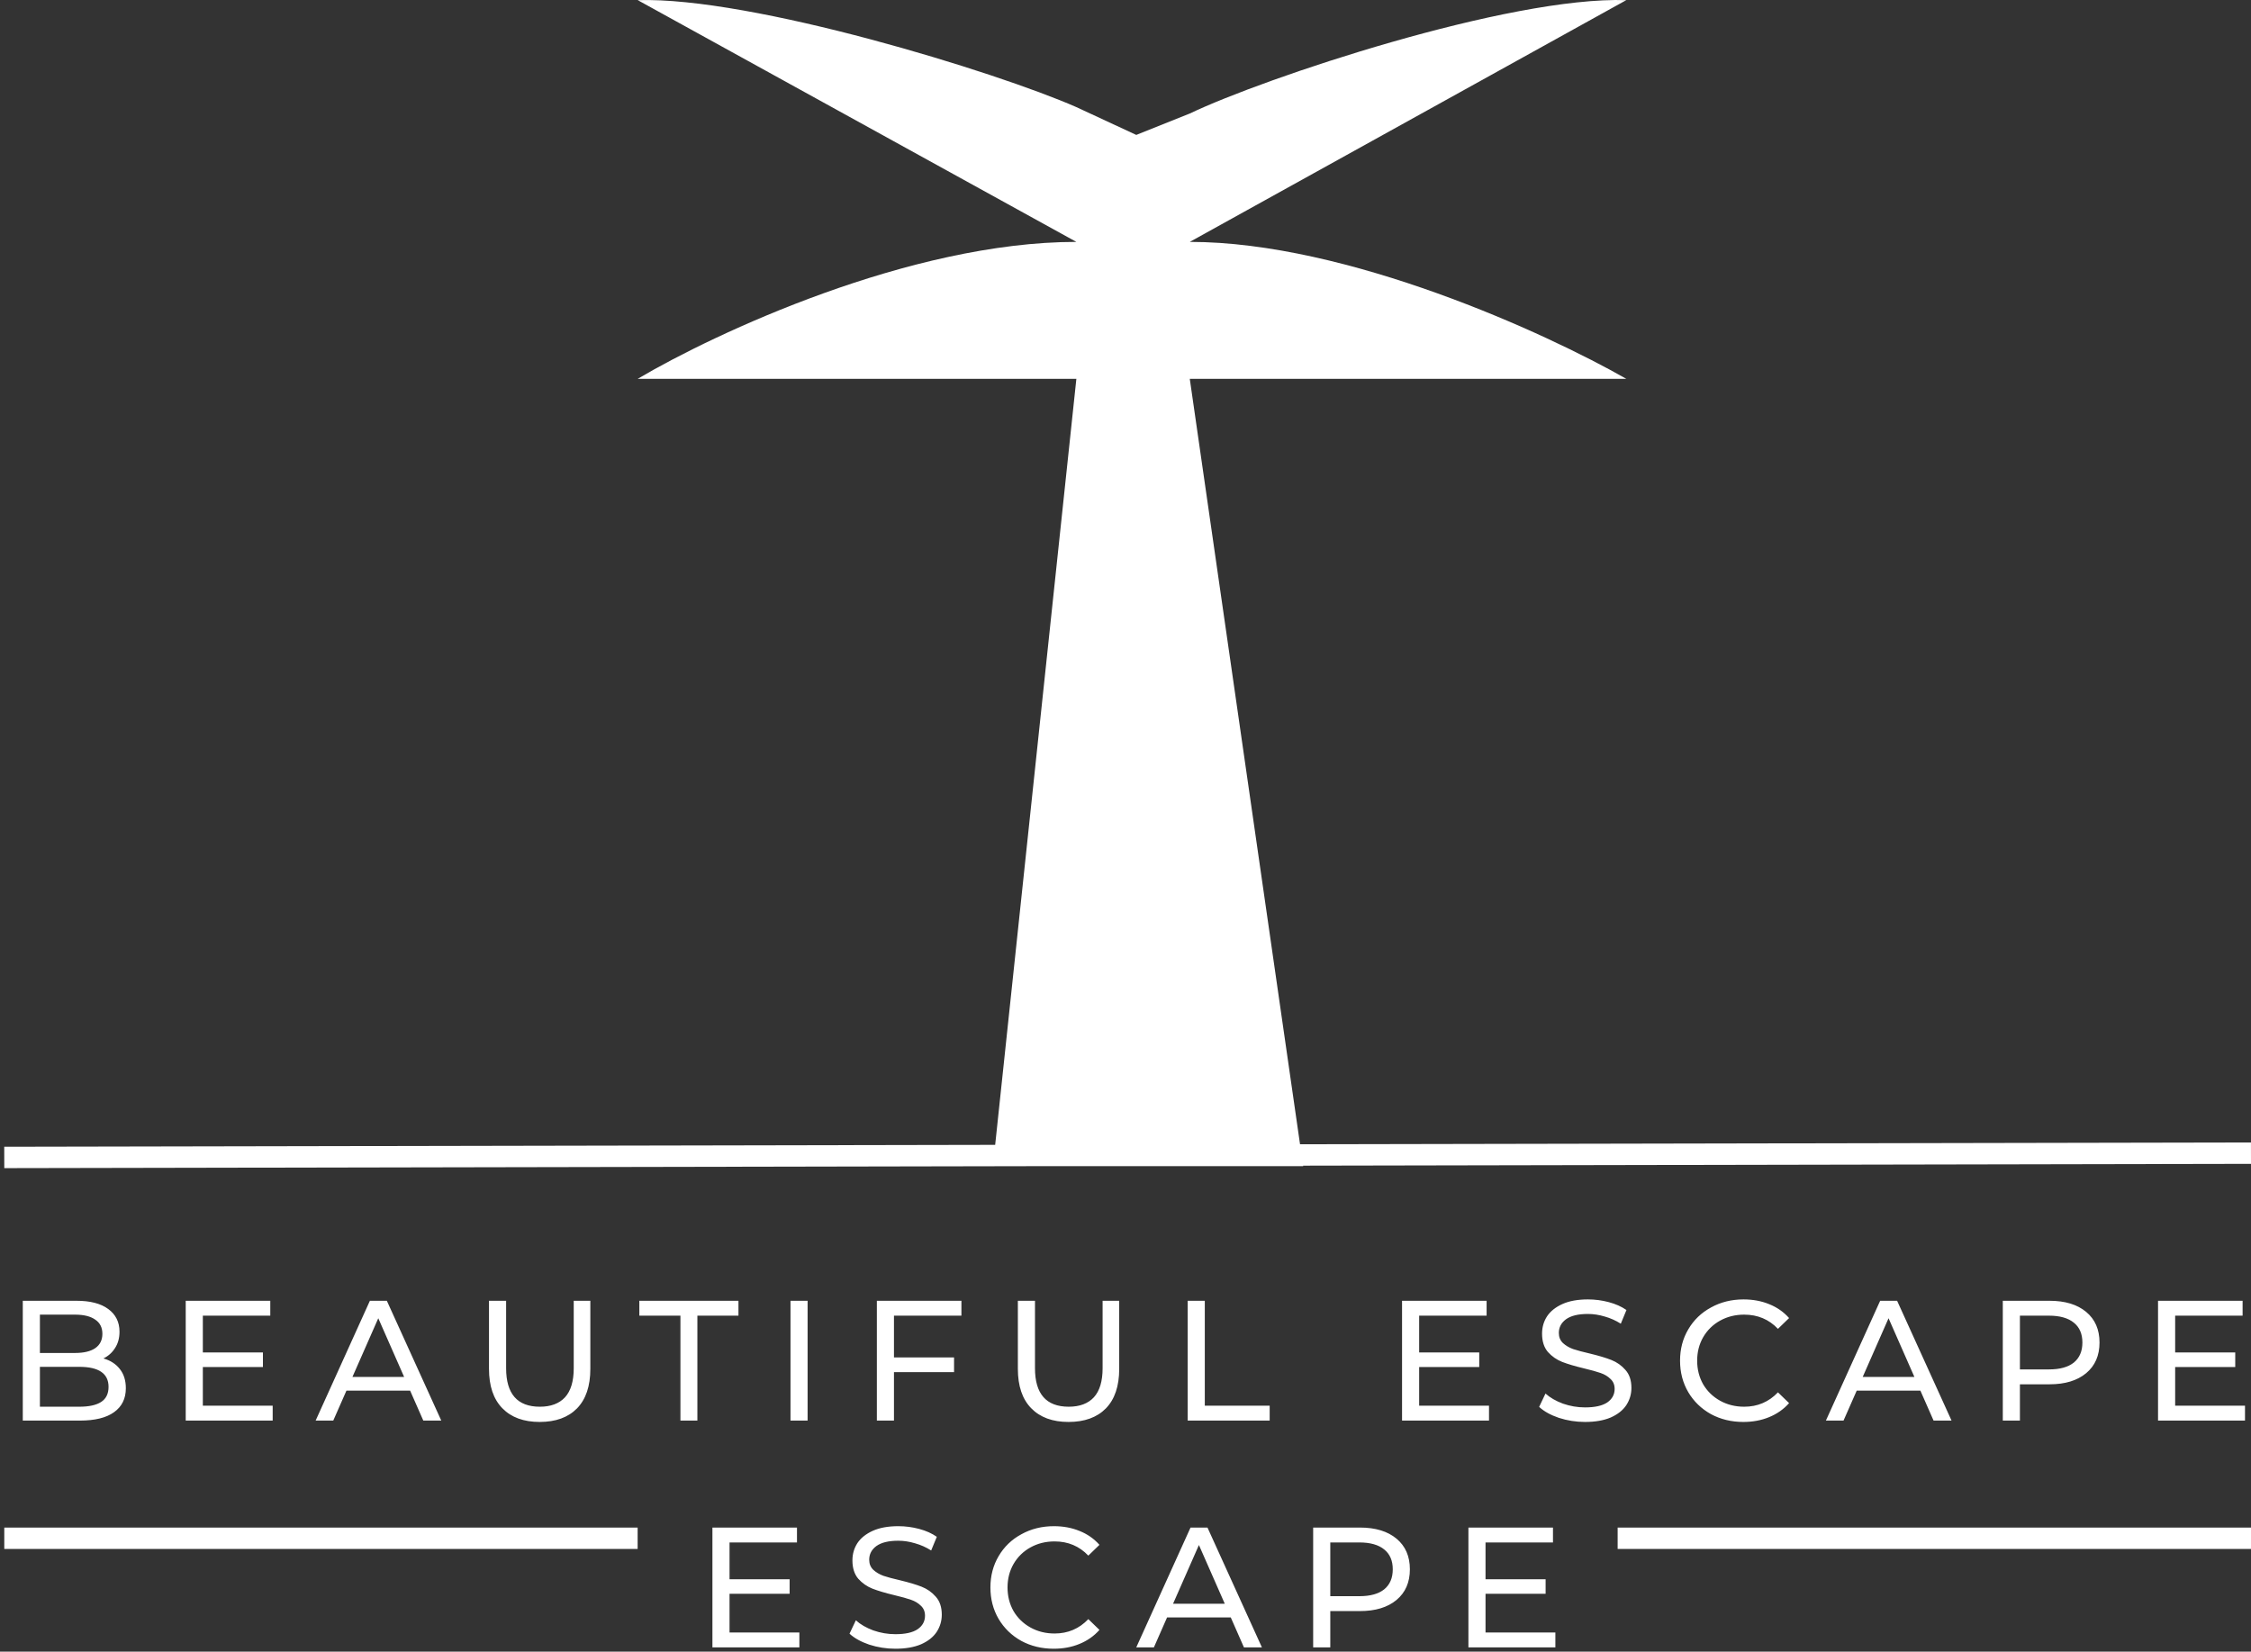 <svg width="526" height="386" viewBox="0 0 526 386" fill="none" xmlns="http://www.w3.org/2000/svg">
<rect x="0" y="0" width="526" height="386" fill="#333333" stroke="none"/>
<path fill-rule="evenodd" clip-rule="evenodd" d="M246.613 272.532L1 273L0.99 268L232.546 267.559L251.519 88.532H149.019C167.019 77.865 212.719 56.532 251.519 56.532L149.019 0.032C175.594 -0.791 232.819 16.804 251.519 25.032L265.519 31.532L278.019 26.532C295.396 18.216 352.592 -0.89 380.019 0.032L278.019 56.532C314.819 56.532 361.352 77.865 380.019 88.532H278.019L303.783 267.423L525.991 267L526 272L304.503 272.422L304.519 272.532H246.613ZM149 362H1V357H149V362ZM378 362H526V357H378V362ZM24.165 317.48C25.792 317.933 27.072 318.76 28.005 319.96C28.938 321.133 29.405 322.627 29.405 324.44C29.405 326.867 28.485 328.733 26.645 330.04C24.832 331.347 22.178 332 18.685 332H5.325V304H17.885C21.085 304 23.552 304.64 25.285 305.92C27.045 307.2 27.925 308.973 27.925 311.24C27.925 312.707 27.578 313.973 26.885 315.04C26.218 316.107 25.312 316.92 24.165 317.48ZM9.325 307.24V316.2H17.525C19.578 316.2 21.152 315.827 22.245 315.08C23.365 314.307 23.925 313.187 23.925 311.72C23.925 310.253 23.365 309.147 22.245 308.4C21.152 307.627 19.578 307.24 17.525 307.24H9.325ZM18.525 328.76C20.792 328.76 22.498 328.387 23.645 327.64C24.792 326.893 25.365 325.72 25.365 324.12C25.365 321 23.085 319.44 18.525 319.44H9.325V328.76H18.525ZM63.718 328.52V332H43.398V304H63.158V307.48H47.398V316.08H61.438V319.48H47.398V328.52H63.718ZM95.835 325H80.955L77.875 332H73.755L86.435 304H90.395L103.115 332H98.915L95.835 325ZM94.435 321.8L88.395 308.08L82.355 321.8H94.435ZM126.106 332.32C122.373 332.32 119.466 331.253 117.386 329.12C115.306 326.987 114.266 323.92 114.266 319.92V304H118.266V319.76C118.266 325.76 120.893 328.76 126.146 328.76C128.706 328.76 130.666 328.027 132.026 326.56C133.386 325.067 134.066 322.8 134.066 319.76V304H137.946V319.92C137.946 323.947 136.906 327.027 134.826 329.16C132.746 331.267 129.84 332.32 126.106 332.32ZM158.999 307.48H149.399V304H172.559V307.48H162.959V332H158.999V307.48ZM184.716 304H188.716V332H184.716V304ZM208.898 307.48V317.24H222.938V320.68H208.898V332H204.898V304H224.658V307.48H208.898ZM249.689 332.32C245.956 332.32 243.049 331.253 240.969 329.12C238.889 326.987 237.849 323.92 237.849 319.92V304H241.849V319.76C241.849 325.76 244.476 328.76 249.729 328.76C252.289 328.76 254.249 328.027 255.609 326.56C256.969 325.067 257.649 322.8 257.649 319.76V304H261.529V319.92C261.529 323.947 260.489 327.027 258.409 329.16C256.329 331.267 253.422 332.32 249.689 332.32ZM277.53 304H281.53V328.52H296.69V332H277.53V304ZM347.942 328.52V332H327.622V304H347.382V307.48H331.622V316.08H345.662V319.48H331.622V328.52H347.942ZM370.379 332.32C368.272 332.32 366.232 332 364.259 331.36C362.312 330.693 360.779 329.84 359.659 328.8L361.139 325.68C362.205 326.64 363.565 327.427 365.219 328.04C366.899 328.627 368.619 328.92 370.379 328.92C372.699 328.92 374.432 328.533 375.579 327.76C376.725 326.96 377.299 325.907 377.299 324.6C377.299 323.64 376.979 322.867 376.339 322.28C375.725 321.667 374.952 321.2 374.019 320.88C373.112 320.56 371.819 320.2 370.139 319.8C368.032 319.293 366.325 318.787 365.019 318.28C363.739 317.773 362.632 317 361.699 315.96C360.792 314.893 360.339 313.467 360.339 311.68C360.339 310.187 360.725 308.84 361.499 307.64C362.299 306.44 363.499 305.48 365.099 304.76C366.699 304.04 368.685 303.68 371.059 303.68C372.712 303.68 374.339 303.893 375.939 304.32C377.539 304.747 378.912 305.36 380.059 306.16L378.739 309.36C377.565 308.613 376.312 308.053 374.979 307.68C373.645 307.28 372.339 307.08 371.059 307.08C368.792 307.08 367.085 307.493 365.939 308.32C364.819 309.147 364.259 310.213 364.259 311.52C364.259 312.48 364.579 313.267 365.219 313.88C365.859 314.467 366.645 314.933 367.579 315.28C368.539 315.6 369.832 315.947 371.459 316.32C373.565 316.827 375.259 317.333 376.539 317.84C377.819 318.347 378.912 319.12 379.819 320.16C380.752 321.2 381.219 322.6 381.219 324.36C381.219 325.827 380.819 327.173 380.019 328.4C379.219 329.6 378.005 330.56 376.379 331.28C374.752 331.973 372.752 332.32 370.379 332.32ZM407.383 332.32C404.583 332.32 402.049 331.707 399.783 330.48C397.543 329.227 395.783 327.52 394.503 325.36C393.223 323.173 392.583 320.72 392.583 318C392.583 315.28 393.223 312.84 394.503 310.68C395.783 308.493 397.556 306.787 399.823 305.56C402.089 304.307 404.622 303.68 407.423 303.68C409.609 303.68 411.609 304.053 413.423 304.8C415.236 305.52 416.783 306.6 418.063 308.04L415.462 310.56C413.356 308.347 410.729 307.24 407.583 307.24C405.503 307.24 403.622 307.707 401.943 308.64C400.263 309.573 398.943 310.867 397.983 312.52C397.049 314.147 396.583 315.973 396.583 318C396.583 320.027 397.049 321.867 397.983 323.52C398.943 325.147 400.263 326.427 401.943 327.36C403.622 328.293 405.503 328.76 407.583 328.76C410.703 328.76 413.329 327.64 415.462 325.4L418.063 327.92C416.783 329.36 415.223 330.453 413.383 331.2C411.569 331.947 409.569 332.32 407.383 332.32ZM448.745 325H433.865L430.785 332H426.665L439.345 304H443.305L456.025 332H451.825L448.745 325ZM447.345 321.8L441.305 308.08L435.265 321.8H447.345ZM478.922 304C482.548 304 485.402 304.867 487.482 306.6C489.562 308.333 490.602 310.72 490.602 313.76C490.602 316.8 489.562 319.187 487.482 320.92C485.402 322.653 482.548 323.52 478.922 323.52H472.002V332H468.002V304H478.922ZM478.802 320.04C481.335 320.04 483.268 319.507 484.602 318.44C485.935 317.347 486.602 315.787 486.602 313.76C486.602 311.733 485.935 310.187 484.602 309.12C483.268 308.027 481.335 307.48 478.802 307.48H472.002V320.04H478.802ZM524.598 328.52V332H504.278V304H524.038V307.48H508.278V316.08H522.318V319.48H508.278V328.52H524.598ZM186.793 385V381.52H170.473V372.48H184.513V369.08H170.473V360.48H186.233V357H166.473V385H186.793ZM203.11 384.36C205.084 385 207.124 385.32 209.23 385.32C211.604 385.32 213.604 384.973 215.23 384.28C216.857 383.56 218.07 382.6 218.87 381.4C219.67 380.173 220.07 378.827 220.07 377.36C220.07 375.6 219.604 374.2 218.67 373.16C217.764 372.12 216.67 371.347 215.39 370.84C214.11 370.333 212.417 369.827 210.31 369.32C208.684 368.947 207.39 368.6 206.43 368.28C205.497 367.933 204.71 367.467 204.07 366.88C203.43 366.267 203.11 365.48 203.11 364.52C203.11 363.213 203.67 362.147 204.79 361.32C205.937 360.493 207.644 360.08 209.91 360.08C211.19 360.08 212.497 360.28 213.83 360.68C215.164 361.053 216.417 361.613 217.59 362.36L218.91 359.16C217.764 358.36 216.39 357.747 214.79 357.32C213.19 356.893 211.564 356.68 209.91 356.68C207.537 356.68 205.55 357.04 203.95 357.76C202.35 358.48 201.15 359.44 200.35 360.64C199.577 361.84 199.19 363.187 199.19 364.68C199.19 366.467 199.644 367.893 200.55 368.96C201.484 370 202.59 370.773 203.87 371.28C205.177 371.787 206.884 372.293 208.99 372.8C210.67 373.2 211.964 373.56 212.87 373.88C213.804 374.2 214.577 374.667 215.19 375.28C215.83 375.867 216.15 376.64 216.15 377.6C216.15 378.907 215.577 379.96 214.43 380.76C213.284 381.533 211.55 381.92 209.23 381.92C207.47 381.92 205.75 381.627 204.07 381.04C202.417 380.427 201.057 379.64 199.99 378.68L198.51 381.8C199.63 382.84 201.164 383.693 203.11 384.36ZM238.634 383.48C240.901 384.707 243.434 385.32 246.234 385.32C248.421 385.32 250.421 384.947 252.234 384.2C254.074 383.453 255.634 382.36 256.914 380.92L254.314 378.4C252.181 380.64 249.554 381.76 246.434 381.76C244.354 381.76 242.474 381.293 240.794 380.36C239.114 379.427 237.794 378.147 236.834 376.52C235.901 374.867 235.434 373.027 235.434 371C235.434 368.973 235.901 367.147 236.834 365.52C237.794 363.867 239.114 362.573 240.794 361.64C242.474 360.707 244.354 360.24 246.434 360.24C249.581 360.24 252.207 361.347 254.314 363.56L256.914 361.04C255.634 359.6 254.087 358.52 252.274 357.8C250.461 357.053 248.461 356.68 246.274 356.68C243.474 356.68 240.941 357.307 238.674 358.56C236.407 359.787 234.634 361.493 233.354 363.68C232.074 365.84 231.434 368.28 231.434 371C231.434 373.72 232.074 376.173 233.354 378.36C234.634 380.52 236.394 382.227 238.634 383.48ZM269.636 385L272.716 378H287.596L290.676 385H294.876L282.156 357H278.196L265.516 385H269.636ZM280.156 361.08L286.196 374.8H274.116L280.156 361.08ZM326.333 359.6C324.253 357.867 321.4 357 317.773 357H306.853V385H310.853V376.52H317.773C321.4 376.52 324.253 375.653 326.333 373.92C328.413 372.187 329.453 369.8 329.453 366.76C329.453 363.72 328.413 361.333 326.333 359.6ZM323.453 371.44C322.12 372.507 320.186 373.04 317.653 373.04H310.853V360.48H317.653C320.186 360.48 322.12 361.027 323.453 362.12C324.786 363.187 325.453 364.733 325.453 366.76C325.453 368.787 324.786 370.347 323.453 371.44ZM363.45 385V381.52H347.13V372.48H361.17V369.08H347.13V360.48H362.89V357H343.13V385H363.45Z" fill="white"/>
</svg>
